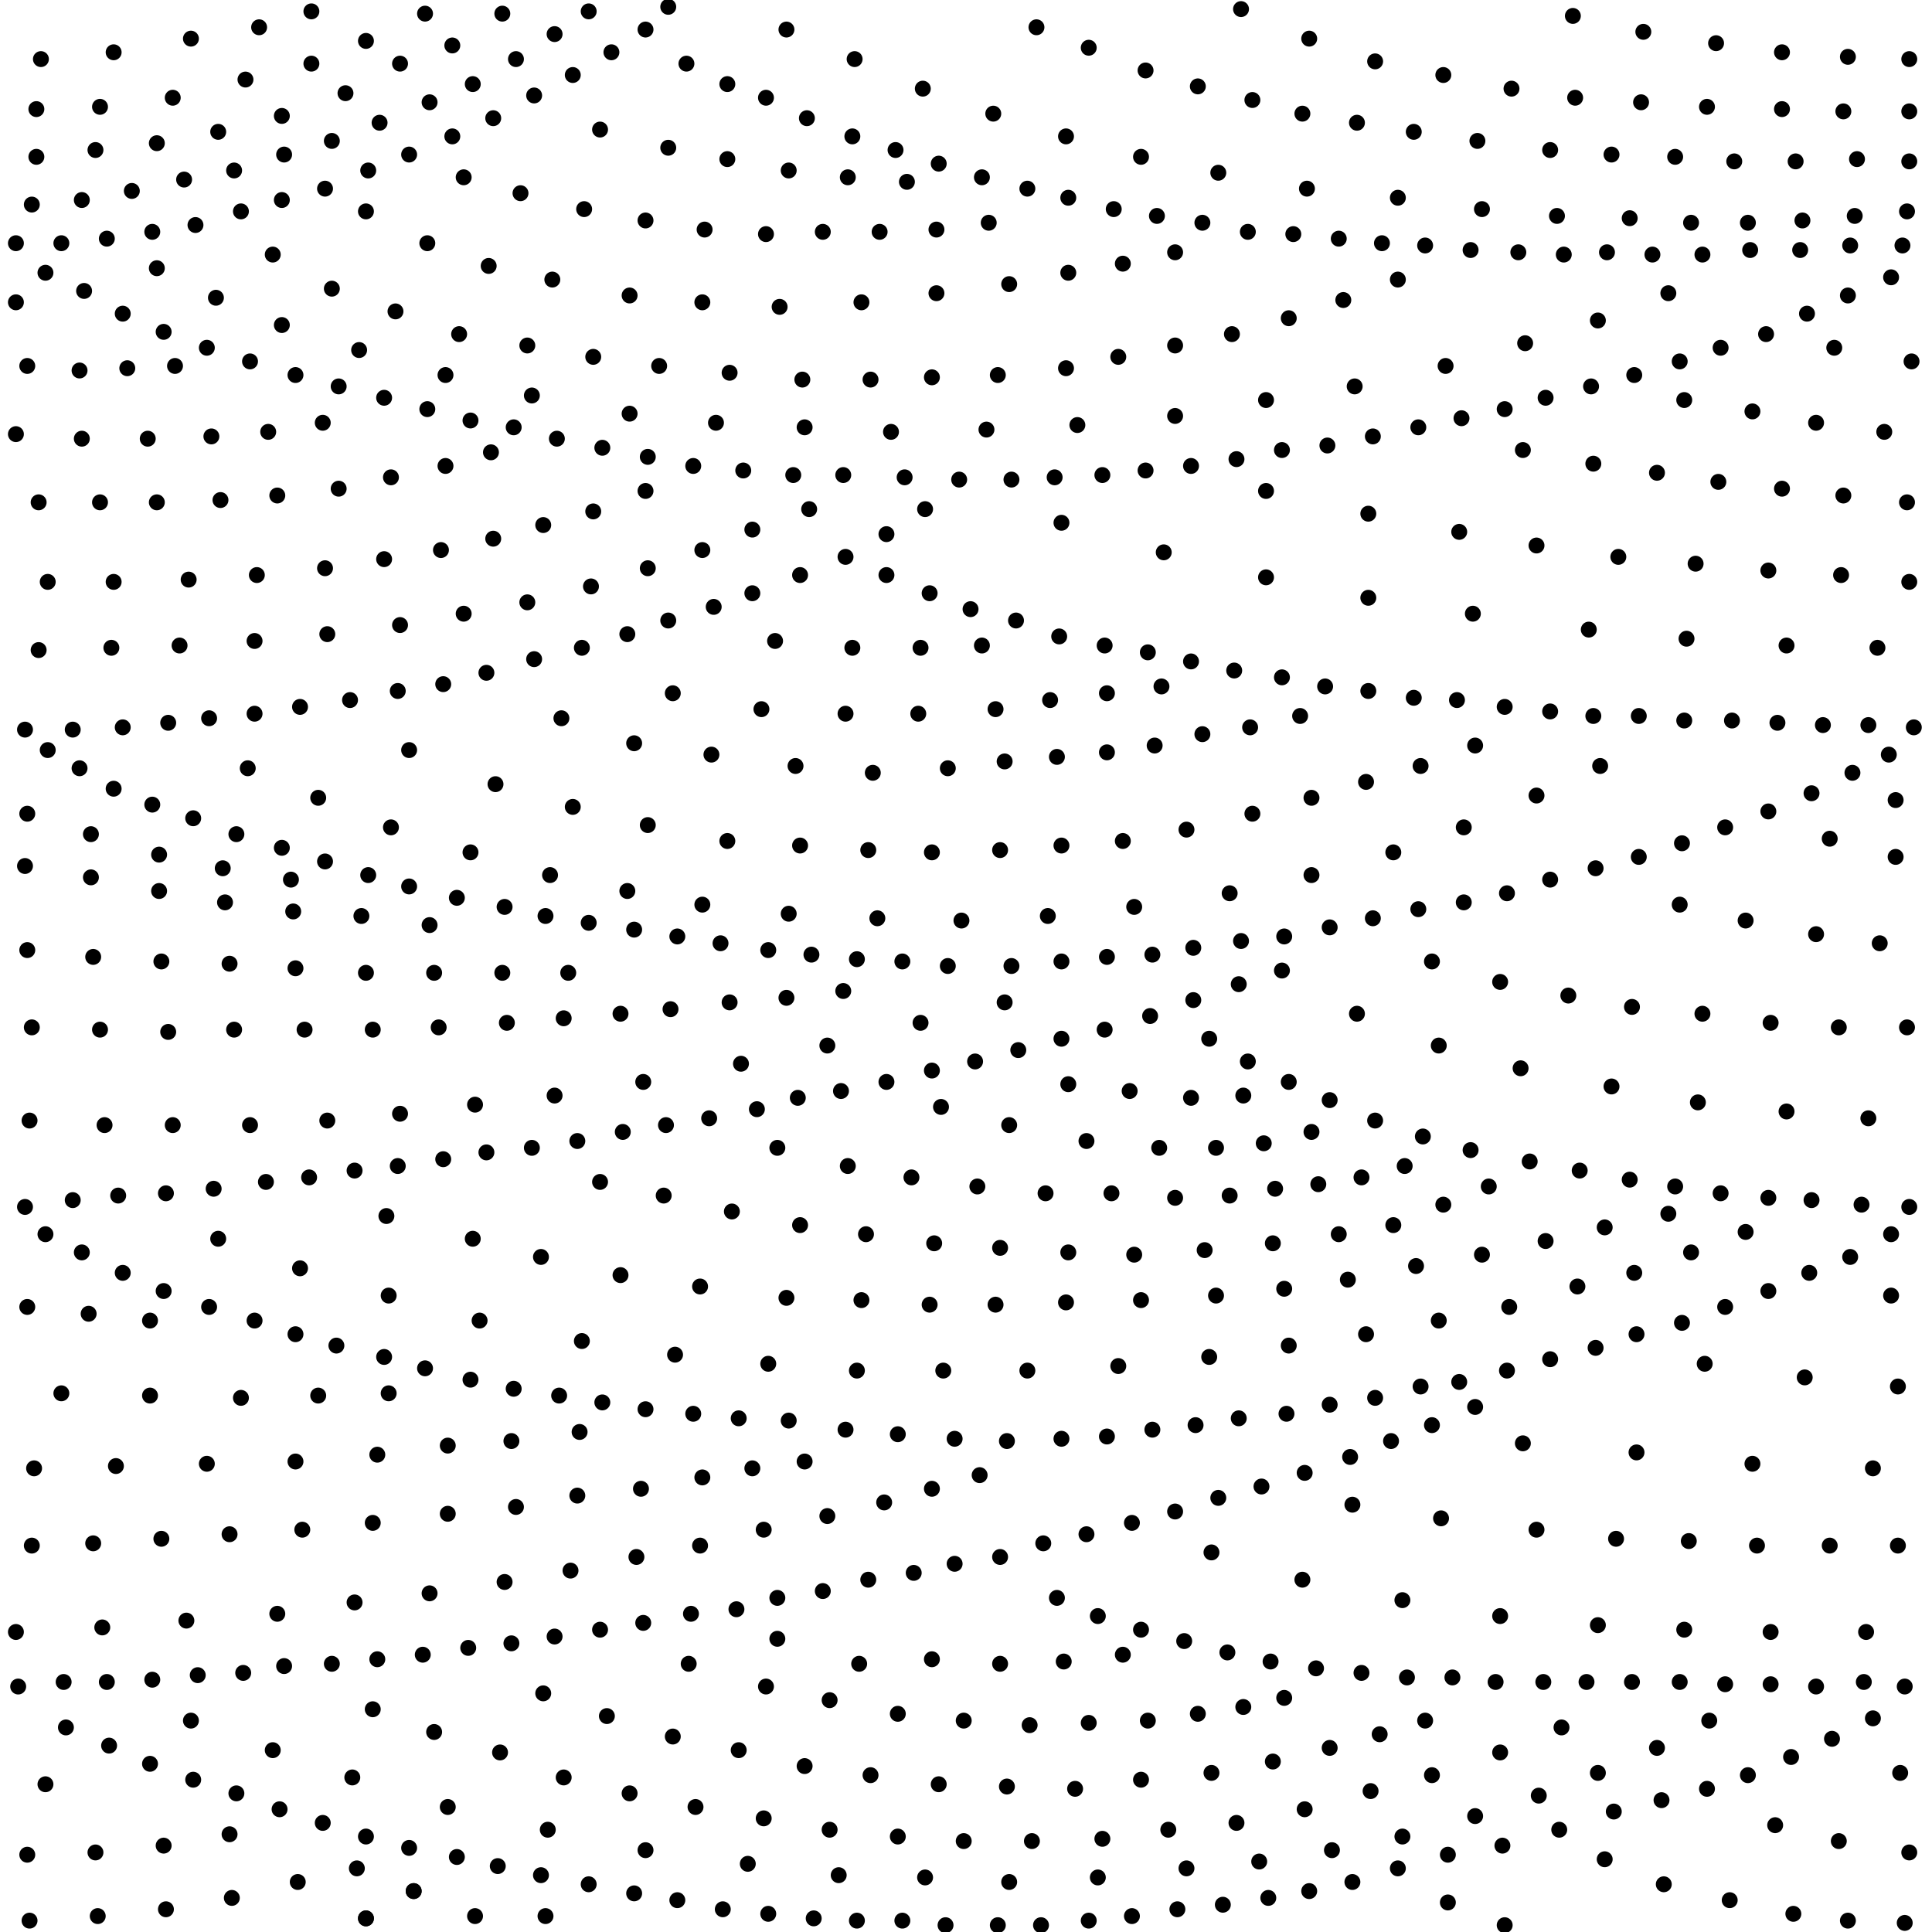 <?xml version="1.0" encoding="utf-8"?>
<!-- Generator: Adobe Illustrator 23.0.1, SVG Export Plug-In . SVG Version: 6.00 Build 0)  -->
<svg version="1.1" id="Layer_1" xmlns="http://www.w3.org/2000/svg" xmlns:xlink="http://www.w3.org/1999/xlink" x="0px" y="0px"
	 viewBox="0 0 85 85" style="enable-background:new 0 0 85 85;" xml:space="preserve">
<style type="text/css">
	.st0{clip-path:url(#SVGID_2_);fill:none;stroke:#000000;stroke-width:0.7;stroke-linecap:round;}
</style>
<g>
	<defs>
		<rect id="SVGID_1_" x="0" y="0" width="85" height="85"/>
	</defs>
	<clipPath id="SVGID_2_">
		<use xlink:href="#SVGID_1_"  style="overflow:visible;"/>
	</clipPath>
	<line class="st0" x1="1.8" y1="2.6" x2="1.8" y2="2.6"/>
	<line class="st0" x1="5" y1="2.3" x2="5" y2="2.3"/>
	<line class="st0" x1="8.4" y1="1.7" x2="8.4" y2="1.7"/>
	<line class="st0" x1="11.4" y1="1.2" x2="11.4" y2="1.2"/>
	<line class="st0" x1="1.6" y1="4.8" x2="1.6" y2="4.8"/>
	<line class="st0" x1="4.4" y1="4.7" x2="4.4" y2="4.7"/>
	<line class="st0" x1="7.6" y1="4.3" x2="7.6" y2="4.3"/>
	<line class="st0" x1="10.8" y1="3.5" x2="10.8" y2="3.5"/>
	<line class="st0" x1="1.6" y1="6.9" x2="1.6" y2="6.9"/>
	<line class="st0" x1="4.2" y1="6.6" x2="4.2" y2="6.6"/>
	<line class="st0" x1="6.9" y1="6.3" x2="6.9" y2="6.3"/>
	<line class="st0" x1="9.6" y1="5.8" x2="9.6" y2="5.8"/>
	<line class="st0" x1="12.4" y1="5.1" x2="12.4" y2="5.1"/>
	<line class="st0" x1="15.2" y1="4.1" x2="15.2" y2="4.1"/>
	<line class="st0" x1="17.6" y1="2.8" x2="17.6" y2="2.8"/>
	<line class="st0" x1="1.4" y1="9" x2="1.4" y2="9"/>
	<line class="st0" x1="3.6" y1="8.8" x2="3.6" y2="8.8"/>
	<line class="st0" x1="5.8" y1="8.4" x2="5.8" y2="8.4"/>
	<line class="st0" x1="8.1" y1="7.9" x2="8.1" y2="7.9"/>
	<line class="st0" x1="10.3" y1="7.5" x2="10.3" y2="7.5"/>
	<line class="st0" x1="12.5" y1="6.8" x2="12.5" y2="6.8"/>
	<line class="st0" x1="14.6" y1="6.2" x2="14.6" y2="6.2"/>
	<line class="st0" x1="16.7" y1="5.4" x2="16.7" y2="5.4"/>
	<line class="st0" x1="18.9" y1="4.5" x2="18.9" y2="4.5"/>
	<line class="st0" x1="20.8" y1="3.7" x2="20.8" y2="3.7"/>
	<line class="st0" x1="22.7" y1="2.6" x2="22.7" y2="2.6"/>
	<line class="st0" x1="26.9" y1="2.3" x2="26.9" y2="2.3"/>
	<line class="st0" x1="25.2" y1="3.3" x2="25.2" y2="3.3"/>
	<line class="st0" x1="23.5" y1="4.2" x2="23.5" y2="4.2"/>
	<line class="st0" x1="21.7" y1="5.2" x2="21.7" y2="5.2"/>
	<line class="st0" x1="19.9" y1="6" x2="19.9" y2="6"/>
	<line class="st0" x1="18" y1="6.8" x2="18" y2="6.8"/>
	<line class="st0" x1="16.2" y1="7.5" x2="16.2" y2="7.5"/>
	<line class="st0" x1="14.3" y1="8.3" x2="14.3" y2="8.3"/>
	<line class="st0" x1="12.4" y1="8.8" x2="12.4" y2="8.8"/>
	<line class="st0" x1="10.6" y1="9.3" x2="10.6" y2="9.3"/>
	<line class="st0" x1="8.6" y1="9.9" x2="8.6" y2="9.9"/>
	<line class="st0" x1="6.7" y1="10.2" x2="6.7" y2="10.2"/>
	<line class="st0" x1="4.7" y1="10.5" x2="4.7" y2="10.5"/>
	<line class="st0" x1="2.7" y1="10.7" x2="2.7" y2="10.7"/>
	<line class="st0" x1="0.7" y1="10.7" x2="0.7" y2="10.7"/>
	<line class="st0" x1="2" y1="12" x2="2" y2="12"/>
	<line class="st0" x1="0.7" y1="13.3" x2="0.7" y2="13.3"/>
	<line class="st0" x1="7.7" y1="16.1" x2="7.7" y2="16.1"/>
	<line class="st0" x1="5.6" y1="16.2" x2="5.6" y2="16.2"/>
	<line class="st0" x1="3.5" y1="16.3" x2="3.5" y2="16.3"/>
	<line class="st0" x1="1.2" y1="16.1" x2="1.2" y2="16.1"/>
	<line class="st0" x1="3.6" y1="19.3" x2="3.6" y2="19.3"/>
	<line class="st0" x1="0.7" y1="19.1" x2="0.7" y2="19.1"/>
	<line class="st0" x1="6.5" y1="19.3" x2="6.5" y2="19.3"/>
	<line class="st0" x1="9.3" y1="19.2" x2="9.3" y2="19.2"/>
	<line class="st0" x1="11.8" y1="19" x2="11.8" y2="19"/>
	<line class="st0" x1="14.2" y1="18.6" x2="14.2" y2="18.6"/>
	<line class="st0" x1="19.6" y1="20.5" x2="19.6" y2="20.5"/>
	<line class="st0" x1="21.6" y1="19.9" x2="21.6" y2="19.9"/>
	<line class="st0" x1="17.2" y1="21" x2="17.2" y2="21"/>
	<line class="st0" x1="14.9" y1="21.5" x2="14.9" y2="21.5"/>
	<line class="st0" x1="12.2" y1="21.8" x2="12.2" y2="21.8"/>
	<line class="st0" x1="9.7" y1="22" x2="9.7" y2="22"/>
	<line class="st0" x1="4.4" y1="22.1" x2="4.4" y2="22.1"/>
	<line class="st0" x1="6.9" y1="22.1" x2="6.9" y2="22.1"/>
	<line class="st0" x1="1.7" y1="22.1" x2="1.7" y2="22.1"/>
	<line class="st0" x1="2.1" y1="25.6" x2="2.1" y2="25.6"/>
	<line class="st0" x1="7.9" y1="28.4" x2="7.9" y2="28.4"/>
	<line class="st0" x1="1.7" y1="28.6" x2="1.7" y2="28.6"/>
	<line class="st0" x1="4.9" y1="28.5" x2="4.9" y2="28.5"/>
	<line class="st0" x1="17.6" y1="27.5" x2="17.6" y2="27.5"/>
	<line class="st0" x1="14.4" y1="27.9" x2="14.4" y2="27.9"/>
	<line class="st0" x1="11.2" y1="28.2" x2="11.2" y2="28.2"/>
	<line class="st0" x1="20.4" y1="27" x2="20.4" y2="27"/>
	<line class="st0" x1="3.2" y1="32.1" x2="3.2" y2="32.1"/>
	<line class="st0" x1="5.4" y1="32" x2="5.4" y2="32"/>
	<line class="st0" x1="7.4" y1="31.8" x2="7.4" y2="31.8"/>
	<line class="st0" x1="1.1" y1="32.1" x2="1.1" y2="32.1"/>
	<line class="st0" x1="9.2" y1="31.6" x2="9.2" y2="31.6"/>
	<line class="st0" x1="11.2" y1="31.4" x2="11.2" y2="31.4"/>
	<line class="st0" x1="13.2" y1="31.1" x2="13.2" y2="31.1"/>
	<line class="st0" x1="15.4" y1="30.8" x2="15.4" y2="30.8"/>
	<line class="st0" x1="17.5" y1="30.4" x2="17.5" y2="30.4"/>
	<line class="st0" x1="19.5" y1="30.1" x2="19.5" y2="30.1"/>
	<line class="st0" x1="21.4" y1="29.6" x2="21.4" y2="29.6"/>
	<line class="st0" x1="23.5" y1="29" x2="23.5" y2="29"/>
	<line class="st0" x1="25.6" y1="28.5" x2="25.6" y2="28.5"/>
	<line class="st0" x1="27.6" y1="27.9" x2="27.6" y2="27.9"/>
	<line class="st0" x1="29.4" y1="27.3" x2="29.4" y2="27.3"/>
	<line class="st0" x1="34.1" y1="28.2" x2="34.1" y2="28.2"/>
	<line class="st0" x1="37.5" y1="28.5" x2="37.5" y2="28.5"/>
	<line class="st0" x1="40.5" y1="28.5" x2="40.5" y2="28.5"/>
	<line class="st0" x1="43.2" y1="28.4" x2="43.2" y2="28.4"/>
	<line class="st0" x1="37.2" y1="31.4" x2="37.2" y2="31.4"/>
	<line class="st0" x1="33.5" y1="31.2" x2="33.5" y2="31.2"/>
	<line class="st0" x1="29.6" y1="30.5" x2="29.6" y2="30.5"/>
	<line class="st0" x1="40.4" y1="31.4" x2="40.4" y2="31.4"/>
	<line class="st0" x1="43.8" y1="31.2" x2="43.8" y2="31.2"/>
	<line class="st0" x1="46.2" y1="30.8" x2="46.2" y2="30.8"/>
	<line class="st0" x1="48.7" y1="30.5" x2="48.7" y2="30.5"/>
	<line class="st0" x1="51.1" y1="30.2" x2="51.1" y2="30.2"/>
	<line class="st0" x1="23.2" y1="26.5" x2="23.2" y2="26.5"/>
	<line class="st0" x1="26" y1="25.8" x2="26" y2="25.8"/>
	<line class="st0" x1="28.5" y1="25" x2="28.5" y2="25"/>
	<line class="st0" x1="30.9" y1="24.2" x2="30.9" y2="24.2"/>
	<line class="st0" x1="5" y1="25.6" x2="5" y2="25.6"/>
	<line class="st0" x1="8.3" y1="25.5" x2="8.3" y2="25.5"/>
	<line class="st0" x1="11.3" y1="25.3" x2="11.3" y2="25.3"/>
	<line class="st0" x1="14.3" y1="25" x2="14.3" y2="25"/>
	<line class="st0" x1="16.9" y1="24.6" x2="16.9" y2="24.6"/>
	<line class="st0" x1="19.4" y1="24.2" x2="19.4" y2="24.2"/>
	<line class="st0" x1="21.7" y1="23.7" x2="21.7" y2="23.7"/>
	<line class="st0" x1="23.9" y1="23.1" x2="23.9" y2="23.1"/>
	<line class="st0" x1="26.1" y1="22.5" x2="26.1" y2="22.5"/>
	<line class="st0" x1="28.4" y1="21.6" x2="28.4" y2="21.6"/>
	<line class="st0" x1="31.4" y1="26.7" x2="31.4" y2="26.7"/>
	<line class="st0" x1="33.1" y1="26.1" x2="33.1" y2="26.1"/>
	<line class="st0" x1="35.2" y1="25.3" x2="35.2" y2="25.3"/>
	<line class="st0" x1="33.1" y1="23.3" x2="33.1" y2="23.3"/>
	<line class="st0" x1="37.2" y1="24.5" x2="37.2" y2="24.5"/>
	<line class="st0" x1="39" y1="23.5" x2="39" y2="23.5"/>
	<line class="st0" x1="40.7" y1="22.4" x2="40.7" y2="22.4"/>
	<line class="st0" x1="39" y1="25.3" x2="39" y2="25.3"/>
	<line class="st0" x1="40.9" y1="26.1" x2="40.9" y2="26.1"/>
	<line class="st0" x1="42.7" y1="26.8" x2="42.7" y2="26.8"/>
	<line class="st0" x1="44.7" y1="27.3" x2="44.7" y2="27.3"/>
	<line class="st0" x1="46.6" y1="28" x2="46.6" y2="28"/>
	<line class="st0" x1="48.6" y1="28.4" x2="48.6" y2="28.4"/>
	<line class="st0" x1="35.6" y1="22.4" x2="35.6" y2="22.4"/>
	<line class="st0" x1="3.7" y1="12.8" x2="3.7" y2="12.8"/>
	<line class="st0" x1="5.4" y1="13.8" x2="5.4" y2="13.8"/>
	<line class="st0" x1="7.2" y1="14.6" x2="7.2" y2="14.6"/>
	<line class="st0" x1="9.1" y1="15.3" x2="9.1" y2="15.3"/>
	<line class="st0" x1="11" y1="15.9" x2="11" y2="15.9"/>
	<line class="st0" x1="13" y1="16.5" x2="13" y2="16.5"/>
	<line class="st0" x1="14.9" y1="17" x2="14.9" y2="17"/>
	<line class="st0" x1="16.9" y1="17.5" x2="16.9" y2="17.5"/>
	<line class="st0" x1="18.8" y1="18" x2="18.8" y2="18"/>
	<line class="st0" x1="20.7" y1="18.5" x2="20.7" y2="18.5"/>
	<line class="st0" x1="22.6" y1="18.8" x2="22.6" y2="18.8"/>
	<line class="st0" x1="24.5" y1="19.3" x2="24.5" y2="19.3"/>
	<line class="st0" x1="26.5" y1="19.7" x2="26.5" y2="19.7"/>
	<line class="st0" x1="30.5" y1="20.5" x2="30.5" y2="20.5"/>
	<line class="st0" x1="32.7" y1="20.7" x2="32.7" y2="20.7"/>
	<line class="st0" x1="34.9" y1="20.9" x2="34.9" y2="20.9"/>
	<line class="st0" x1="37.1" y1="20.9" x2="37.1" y2="20.9"/>
	<line class="st0" x1="39.8" y1="21" x2="39.8" y2="21"/>
	<line class="st0" x1="28.5" y1="20.1" x2="28.5" y2="20.1"/>
	<line class="st0" x1="23.4" y1="17.4" x2="23.4" y2="17.4"/>
	<line class="st0" x1="27.7" y1="18.2" x2="27.7" y2="18.2"/>
	<line class="st0" x1="31.5" y1="18.6" x2="31.5" y2="18.6"/>
	<line class="st0" x1="35.4" y1="18.8" x2="35.4" y2="18.8"/>
	<line class="st0" x1="39.2" y1="19" x2="39.2" y2="19"/>
	<line class="st0" x1="42.2" y1="21.1" x2="42.2" y2="21.1"/>
	<line class="st0" x1="44.5" y1="21.1" x2="44.5" y2="21.1"/>
	<line class="st0" x1="46.4" y1="21" x2="46.4" y2="21"/>
	<line class="st0" x1="84.2" y1="32" x2="84.2" y2="32"/>
	<line class="st0" x1="83.1" y1="33.2" x2="83.1" y2="33.2"/>
	<line class="st0" x1="83.4" y1="35.2" x2="83.4" y2="35.2"/>
	<line class="st0" x1="83.4" y1="37.7" x2="83.4" y2="37.7"/>
	<line class="st0" x1="82.7" y1="41.5" x2="82.7" y2="41.5"/>
	<line class="st0" x1="83.9" y1="45.2" x2="83.9" y2="45.2"/>
	<line class="st0" x1="80.9" y1="45.2" x2="80.9" y2="45.2"/>
	<line class="st0" x1="77.9" y1="45" x2="77.9" y2="45"/>
	<line class="st0" x1="74.9" y1="44.6" x2="74.9" y2="44.6"/>
	<line class="st0" x1="71.8" y1="44.3" x2="71.8" y2="44.3"/>
	<line class="st0" x1="69" y1="43.8" x2="69" y2="43.8"/>
	<line class="st0" x1="66" y1="43.2" x2="66" y2="43.2"/>
	<line class="st0" x1="63" y1="42.3" x2="63" y2="42.3"/>
	<line class="st0" x1="82.2" y1="49.2" x2="82.2" y2="49.2"/>
	<line class="st0" x1="84" y1="53.1" x2="84" y2="53.1"/>
	<line class="st0" x1="81.9" y1="53" x2="81.9" y2="53"/>
	<line class="st0" x1="79.7" y1="52.8" x2="79.7" y2="52.8"/>
	<line class="st0" x1="77.8" y1="52.7" x2="77.8" y2="52.7"/>
	<line class="st0" x1="75.7" y1="52.5" x2="75.7" y2="52.5"/>
	<line class="st0" x1="73.7" y1="52.2" x2="73.7" y2="52.2"/>
	<line class="st0" x1="71.7" y1="51.9" x2="71.7" y2="51.9"/>
	<line class="st0" x1="69.5" y1="51.5" x2="69.5" y2="51.5"/>
	<line class="st0" x1="60.5" y1="49.3" x2="60.5" y2="49.3"/>
	<line class="st0" x1="62.6" y1="50" x2="62.6" y2="50"/>
	<line class="st0" x1="64.7" y1="50.6" x2="64.7" y2="50.6"/>
	<line class="st0" x1="67.3" y1="51.1" x2="67.3" y2="51.1"/>
	<line class="st0" x1="58.5" y1="48.4" x2="58.5" y2="48.4"/>
	<line class="st0" x1="56.7" y1="47.6" x2="56.7" y2="47.6"/>
	<line class="st0" x1="54.9" y1="46.7" x2="54.9" y2="46.7"/>
	<line class="st0" x1="53.2" y1="45.7" x2="53.2" y2="45.7"/>
	<line class="st0" x1="56.4" y1="42.7" x2="56.4" y2="42.7"/>
	<line class="st0" x1="54.5" y1="43.3" x2="54.5" y2="43.3"/>
	<line class="st0" x1="52.5" y1="44" x2="52.5" y2="44"/>
	<line class="st0" x1="50.6" y1="44.7" x2="50.6" y2="44.7"/>
	<line class="st0" x1="48.6" y1="45.3" x2="48.6" y2="45.3"/>
	<line class="st0" x1="46.7" y1="45.7" x2="46.7" y2="45.7"/>
	<line class="st0" x1="44.8" y1="46.2" x2="44.8" y2="46.2"/>
	<line class="st0" x1="42.9" y1="46.7" x2="42.9" y2="46.7"/>
	<line class="st0" x1="41" y1="47.1" x2="41" y2="47.1"/>
	<line class="st0" x1="39" y1="47.6" x2="39" y2="47.6"/>
	<line class="st0" x1="37" y1="48" x2="37" y2="48"/>
	<line class="st0" x1="35.1" y1="48.3" x2="35.1" y2="48.3"/>
	<line class="st0" x1="33.3" y1="48.8" x2="33.3" y2="48.8"/>
	<line class="st0" x1="31.2" y1="49.2" x2="31.2" y2="49.2"/>
	<line class="st0" x1="29.3" y1="49.5" x2="29.3" y2="49.5"/>
	<line class="st0" x1="27.4" y1="49.8" x2="27.4" y2="49.8"/>
	<line class="st0" x1="25.4" y1="50.2" x2="25.4" y2="50.2"/>
	<line class="st0" x1="23.4" y1="50.5" x2="23.4" y2="50.5"/>
	<line class="st0" x1="21.4" y1="50.7" x2="21.4" y2="50.7"/>
	<line class="st0" x1="19.5" y1="51" x2="19.5" y2="51"/>
	<line class="st0" x1="17.5" y1="51.3" x2="17.5" y2="51.3"/>
	<line class="st0" x1="15.6" y1="51.5" x2="15.6" y2="51.5"/>
	<line class="st0" x1="13.6" y1="51.8" x2="13.6" y2="51.8"/>
	<line class="st0" x1="11.7" y1="52" x2="11.7" y2="52"/>
	<line class="st0" x1="9.4" y1="52.3" x2="9.4" y2="52.3"/>
	<line class="st0" x1="7.3" y1="52.5" x2="7.3" y2="52.5"/>
	<line class="st0" x1="5.2" y1="52.6" x2="5.2" y2="52.6"/>
	<line class="st0" x1="3.2" y1="52.8" x2="3.2" y2="52.8"/>
	<line class="st0" x1="1.1" y1="53.1" x2="1.1" y2="53.1"/>
	<line class="st0" x1="3.6" y1="55.1" x2="3.6" y2="55.1"/>
	<line class="st0" x1="2" y1="54.3" x2="2" y2="54.3"/>
	<line class="st0" x1="6.7" y1="73.9" x2="6.7" y2="73.9"/>
	<line class="st0" x1="4.7" y1="74" x2="4.7" y2="74"/>
	<line class="st0" x1="2.8" y1="74" x2="2.8" y2="74"/>
	<line class="st0" x1="0.8" y1="74.2" x2="0.8" y2="74.2"/>
	<line class="st0" x1="2.9" y1="76" x2="2.9" y2="76"/>
	<line class="st0" x1="2" y1="78.5" x2="2" y2="78.5"/>
	<line class="st0" x1="1.2" y1="81.6" x2="1.2" y2="81.6"/>
	<line class="st0" x1="1.3" y1="84.5" x2="1.3" y2="84.5"/>
	<line class="st0" x1="4.3" y1="84.3" x2="4.3" y2="84.3"/>
	<line class="st0" x1="7.3" y1="84" x2="7.3" y2="84"/>
	<line class="st0" x1="10.2" y1="83.5" x2="10.2" y2="83.5"/>
	<line class="st0" x1="13.1" y1="82.8" x2="13.1" y2="82.8"/>
	<line class="st0" x1="15.7" y1="82.2" x2="15.7" y2="82.2"/>
	<line class="st0" x1="4.2" y1="81.5" x2="4.2" y2="81.5"/>
	<line class="st0" x1="7.2" y1="81.2" x2="7.2" y2="81.2"/>
	<line class="st0" x1="10.1" y1="80.7" x2="10.1" y2="80.7"/>
	<line class="st0" x1="4.8" y1="76.8" x2="4.8" y2="76.8"/>
	<line class="st0" x1="6.6" y1="77.6" x2="6.6" y2="77.6"/>
	<line class="st0" x1="8.5" y1="78.3" x2="8.5" y2="78.3"/>
	<line class="st0" x1="10.4" y1="78.9" x2="10.4" y2="78.9"/>
	<line class="st0" x1="12.3" y1="79.6" x2="12.3" y2="79.6"/>
	<line class="st0" x1="14.2" y1="80.2" x2="14.2" y2="80.2"/>
	<line class="st0" x1="16.1" y1="80.8" x2="16.1" y2="80.8"/>
	<line class="st0" x1="18" y1="81.3" x2="18" y2="81.3"/>
	<line class="st0" x1="20.1" y1="81.7" x2="20.1" y2="81.7"/>
	<line class="st0" x1="21.9" y1="82.1" x2="21.9" y2="82.1"/>
	<line class="st0" x1="23.8" y1="82.5" x2="23.8" y2="82.5"/>
	<line class="st0" x1="25.9" y1="82.9" x2="25.9" y2="82.9"/>
	<line class="st0" x1="27.9" y1="83.3" x2="27.9" y2="83.3"/>
	<line class="st0" x1="29.8" y1="83.6" x2="29.8" y2="83.6"/>
	<line class="st0" x1="31.8" y1="84" x2="31.8" y2="84"/>
	<line class="st0" x1="33.8" y1="84.2" x2="33.8" y2="84.2"/>
	<line class="st0" x1="35.8" y1="84.4" x2="35.8" y2="84.4"/>
	<line class="st0" x1="37.7" y1="84.5" x2="37.7" y2="84.5"/>
	<line class="st0" x1="39.7" y1="84.5" x2="39.7" y2="84.5"/>
	<line class="st0" x1="41.6" y1="84.7" x2="41.6" y2="84.7"/>
	<line class="st0" x1="43.9" y1="84.7" x2="43.9" y2="84.7"/>
	<line class="st0" x1="45.8" y1="84.7" x2="45.8" y2="84.7"/>
	<line class="st0" x1="47.9" y1="84.5" x2="47.9" y2="84.5"/>
	<line class="st0" x1="49.8" y1="84.3" x2="49.8" y2="84.3"/>
	<line class="st0" x1="51.8" y1="84" x2="51.8" y2="84"/>
	<line class="st0" x1="53.8" y1="83.8" x2="53.8" y2="83.8"/>
	<line class="st0" x1="55.8" y1="83.5" x2="55.8" y2="83.5"/>
	<line class="st0" x1="57.6" y1="83.2" x2="57.6" y2="83.2"/>
	<line class="st0" x1="59.5" y1="82.8" x2="59.5" y2="82.8"/>
	<line class="st0" x1="61.5" y1="82.2" x2="61.5" y2="82.2"/>
	<line class="st0" x1="63.7" y1="81.6" x2="63.7" y2="81.6"/>
	<line class="st0" x1="66.1" y1="81.2" x2="66.1" y2="81.2"/>
	<line class="st0" x1="68.6" y1="80.5" x2="68.6" y2="80.5"/>
	<line class="st0" x1="71" y1="79.7" x2="71" y2="79.7"/>
	<line class="st0" x1="73.1" y1="79.2" x2="73.1" y2="79.2"/>
	<line class="st0" x1="66.2" y1="84.7" x2="66.2" y2="84.7"/>
	<line class="st0" x1="63.7" y1="83.7" x2="63.7" y2="83.7"/>
	<line class="st0" x1="44.4" y1="82.8" x2="44.4" y2="82.8"/>
	<line class="st0" x1="52.2" y1="82.2" x2="52.2" y2="82.2"/>
	<line class="st0" x1="48.3" y1="82.6" x2="48.3" y2="82.6"/>
	<line class="st0" x1="58.6" y1="81.4" x2="58.6" y2="81.4"/>
	<line class="st0" x1="55.4" y1="81.9" x2="55.4" y2="81.9"/>
	<line class="st0" x1="64.9" y1="79.9" x2="64.9" y2="79.9"/>
	<line class="st0" x1="61.7" y1="80.8" x2="61.7" y2="80.8"/>
	<line class="st0" x1="40.7" y1="82.6" x2="40.7" y2="82.6"/>
	<line class="st0" x1="39.5" y1="80.8" x2="39.5" y2="80.8"/>
	<line class="st0" x1="42.4" y1="81" x2="42.4" y2="81"/>
	<line class="st0" x1="45.4" y1="81" x2="45.4" y2="81"/>
	<line class="st0" x1="48.5" y1="80.9" x2="48.5" y2="80.9"/>
	<line class="st0" x1="51.4" y1="80.5" x2="51.4" y2="80.5"/>
	<line class="st0" x1="54.4" y1="80.2" x2="54.4" y2="80.2"/>
	<line class="st0" x1="57.4" y1="79.6" x2="57.4" y2="79.6"/>
	<line class="st0" x1="60.3" y1="78.8" x2="60.3" y2="78.8"/>
	<line class="st0" x1="63" y1="78.1" x2="63" y2="78.1"/>
	<line class="st0" x1="66" y1="77.1" x2="66" y2="77.1"/>
	<line class="st0" x1="67.7" y1="79" x2="67.7" y2="79"/>
	<line class="st0" x1="75.2" y1="75.7" x2="75.2" y2="75.7"/>
	<line class="st0" x1="72.9" y1="76.9" x2="72.9" y2="76.9"/>
	<line class="st0" x1="70.3" y1="78" x2="70.3" y2="78"/>
	<line class="st0" x1="75.1" y1="78.7" x2="75.1" y2="78.7"/>
	<line class="st0" x1="76.9" y1="78.1" x2="76.9" y2="78.1"/>
	<line class="st0" x1="78.8" y1="77.3" x2="78.8" y2="77.3"/>
	<line class="st0" x1="80.6" y1="76.5" x2="80.6" y2="76.5"/>
	<line class="st0" x1="82.4" y1="75.6" x2="82.4" y2="75.6"/>
	<line class="st0" x1="83.6" y1="78" x2="83.6" y2="78"/>
	<line class="st0" x1="78.1" y1="80.3" x2="78.1" y2="80.3"/>
	<line class="st0" x1="80.9" y1="81" x2="80.9" y2="81"/>
	<line class="st0" x1="84" y1="81.5" x2="84" y2="81.5"/>
	<line class="st0" x1="83.8" y1="84.6" x2="83.8" y2="84.6"/>
	<line class="st0" x1="81.3" y1="84.5" x2="81.3" y2="84.5"/>
	<line class="st0" x1="78.9" y1="84.2" x2="78.9" y2="84.2"/>
	<line class="st0" x1="76.1" y1="83.6" x2="76.1" y2="83.6"/>
	<line class="st0" x1="73.2" y1="82.9" x2="73.2" y2="82.9"/>
	<line class="st0" x1="70.6" y1="81.8" x2="70.6" y2="81.8"/>
	<line class="st0" x1="68.7" y1="76" x2="68.7" y2="76"/>
	<line class="st0" x1="41.3" y1="78.5" x2="41.3" y2="78.5"/>
	<line class="st0" x1="44.3" y1="78.6" x2="44.3" y2="78.6"/>
	<line class="st0" x1="47.3" y1="78.7" x2="47.3" y2="78.7"/>
	<line class="st0" x1="50.2" y1="78.3" x2="50.2" y2="78.3"/>
	<line class="st0" x1="53.3" y1="78" x2="53.3" y2="78"/>
	<line class="st0" x1="56" y1="77.5" x2="56" y2="77.5"/>
	<line class="st0" x1="58.5" y1="76.9" x2="58.5" y2="76.9"/>
	<line class="st0" x1="60.7" y1="76.3" x2="60.7" y2="76.3"/>
	<line class="st0" x1="62.7" y1="75.7" x2="62.7" y2="75.7"/>
	<line class="st0" x1="38.3" y1="78.1" x2="38.3" y2="78.1"/>
	<line class="st0" x1="39.5" y1="75.4" x2="39.5" y2="75.4"/>
	<line class="st0" x1="47.9" y1="75.8" x2="47.9" y2="75.8"/>
	<line class="st0" x1="42.4" y1="75.7" x2="42.4" y2="75.7"/>
	<line class="st0" x1="45.3" y1="75.9" x2="45.3" y2="75.9"/>
	<line class="st0" x1="50.5" y1="75.7" x2="50.5" y2="75.7"/>
	<line class="st0" x1="52.7" y1="75.4" x2="52.7" y2="75.4"/>
	<line class="st0" x1="54.7" y1="75.1" x2="54.7" y2="75.1"/>
	<line class="st0" x1="56.5" y1="74.7" x2="56.5" y2="74.7"/>
	<line class="st0" x1="49.4" y1="72.8" x2="49.4" y2="72.8"/>
	<line class="st0" x1="46.8" y1="73.1" x2="46.8" y2="73.1"/>
	<line class="st0" x1="44" y1="73.2" x2="44" y2="73.2"/>
	<line class="st0" x1="41" y1="73" x2="41" y2="73"/>
	<line class="st0" x1="37.8" y1="73.2" x2="37.8" y2="73.2"/>
	<line class="st0" x1="46.5" y1="70.3" x2="46.5" y2="70.3"/>
	<line class="st0" x1="48.3" y1="71.1" x2="48.3" y2="71.1"/>
	<line class="st0" x1="50.2" y1="71.7" x2="50.2" y2="71.7"/>
	<line class="st0" x1="52.1" y1="72.2" x2="52.1" y2="72.2"/>
	<line class="st0" x1="54" y1="72.7" x2="54" y2="72.7"/>
	<line class="st0" x1="55.9" y1="73.1" x2="55.9" y2="73.1"/>
	<line class="st0" x1="57.9" y1="73.4" x2="57.9" y2="73.4"/>
	<line class="st0" x1="59.9" y1="73.6" x2="59.9" y2="73.6"/>
	<line class="st0" x1="61.9" y1="73.8" x2="61.9" y2="73.8"/>
	<line class="st0" x1="63.9" y1="73.8" x2="63.9" y2="73.8"/>
	<line class="st0" x1="65.8" y1="74" x2="65.8" y2="74"/>
	<line class="st0" x1="67.9" y1="74" x2="67.9" y2="74"/>
	<line class="st0" x1="69.8" y1="74" x2="69.8" y2="74"/>
	<line class="st0" x1="71.8" y1="74" x2="71.8" y2="74"/>
	<line class="st0" x1="73.9" y1="74" x2="73.9" y2="74"/>
	<line class="st0" x1="75.9" y1="74.1" x2="75.9" y2="74.1"/>
	<line class="st0" x1="77.9" y1="74.1" x2="77.9" y2="74.1"/>
	<line class="st0" x1="79.9" y1="74.2" x2="79.9" y2="74.2"/>
	<line class="st0" x1="82" y1="74" x2="82" y2="74"/>
	<line class="st0" x1="83.8" y1="74.2" x2="83.8" y2="74.2"/>
	<line class="st0" x1="34.2" y1="72.1" x2="34.2" y2="72.1"/>
	<line class="st0" x1="36.5" y1="74.8" x2="36.5" y2="74.8"/>
	<line class="st0" x1="33.7" y1="74.2" x2="33.7" y2="74.2"/>
	<line class="st0" x1="30.3" y1="73.2" x2="30.3" y2="73.2"/>
	<line class="st0" x1="35.4" y1="77.7" x2="35.4" y2="77.7"/>
	<line class="st0" x1="36.5" y1="80.5" x2="36.5" y2="80.5"/>
	<line class="st0" x1="33.6" y1="80" x2="33.6" y2="80"/>
	<line class="st0" x1="36.9" y1="82.5" x2="36.9" y2="82.5"/>
	<line class="st0" x1="32.5" y1="77" x2="32.5" y2="77"/>
	<line class="st0" x1="30.6" y1="79.5" x2="30.6" y2="79.5"/>
	<line class="st0" x1="32.9" y1="82" x2="32.9" y2="82"/>
	<line class="st0" x1="27.7" y1="78.9" x2="27.7" y2="78.9"/>
	<line class="st0" x1="29.6" y1="76.4" x2="29.6" y2="76.4"/>
	<line class="st0" x1="26.7" y1="75.5" x2="26.7" y2="75.5"/>
	<line class="st0" x1="23.9" y1="74.5" x2="23.9" y2="74.5"/>
	<line class="st0" x1="22" y1="77.1" x2="22" y2="77.1"/>
	<line class="st0" x1="24.8" y1="78.2" x2="24.8" y2="78.2"/>
	<line class="st0" x1="28.4" y1="81.4" x2="28.4" y2="81.4"/>
	<line class="st0" x1="19.1" y1="76.2" x2="19.1" y2="76.2"/>
	<line class="st0" x1="16.4" y1="75.2" x2="16.4" y2="75.2"/>
	<line class="st0" x1="24.1" y1="80.5" x2="24.1" y2="80.5"/>
	<line class="st0" x1="19.7" y1="79.5" x2="19.7" y2="79.5"/>
	<line class="st0" x1="15.5" y1="78.2" x2="15.5" y2="78.2"/>
	<line class="st0" x1="12" y1="77" x2="12" y2="77"/>
	<line class="st0" x1="8.4" y1="75.7" x2="8.4" y2="75.7"/>
	<line class="st0" x1="8.7" y1="73.7" x2="8.7" y2="73.7"/>
	<line class="st0" x1="10.7" y1="73.6" x2="10.7" y2="73.6"/>
	<line class="st0" x1="12.5" y1="73.3" x2="12.5" y2="73.3"/>
	<line class="st0" x1="14.6" y1="73.2" x2="14.6" y2="73.2"/>
	<line class="st0" x1="16.6" y1="73" x2="16.6" y2="73"/>
	<line class="st0" x1="18.6" y1="72.8" x2="18.6" y2="72.8"/>
	<line class="st0" x1="20.6" y1="72.5" x2="20.6" y2="72.5"/>
	<line class="st0" x1="22.5" y1="72.3" x2="22.5" y2="72.3"/>
	<line class="st0" x1="24.4" y1="72" x2="24.4" y2="72"/>
	<line class="st0" x1="26.4" y1="71.7" x2="26.4" y2="71.7"/>
	<line class="st0" x1="28.3" y1="71.4" x2="28.3" y2="71.4"/>
	<line class="st0" x1="30.4" y1="71" x2="30.4" y2="71"/>
	<line class="st0" x1="32.4" y1="70.8" x2="32.4" y2="70.8"/>
	<line class="st0" x1="34.2" y1="70.3" x2="34.2" y2="70.3"/>
	<line class="st0" x1="36.2" y1="70" x2="36.2" y2="70"/>
	<line class="st0" x1="38.2" y1="69.5" x2="38.2" y2="69.5"/>
	<line class="st0" x1="40.2" y1="69.2" x2="40.2" y2="69.2"/>
	<line class="st0" x1="42" y1="68.8" x2="42" y2="68.8"/>
	<line class="st0" x1="44" y1="68.5" x2="44" y2="68.5"/>
	<line class="st0" x1="45.9" y1="67.9" x2="45.9" y2="67.9"/>
	<line class="st0" x1="47.8" y1="67.5" x2="47.8" y2="67.5"/>
	<line class="st0" x1="49.8" y1="67" x2="49.8" y2="67"/>
	<line class="st0" x1="51.7" y1="66.5" x2="51.7" y2="66.5"/>
	<line class="st0" x1="53.6" y1="65.9" x2="53.6" y2="65.9"/>
	<line class="st0" x1="55.5" y1="65.4" x2="55.5" y2="65.4"/>
	<line class="st0" x1="57.4" y1="64.8" x2="57.4" y2="64.8"/>
	<line class="st0" x1="59.4" y1="64.1" x2="59.4" y2="64.1"/>
	<line class="st0" x1="61.2" y1="63.4" x2="61.2" y2="63.4"/>
	<line class="st0" x1="63" y1="62.7" x2="63" y2="62.7"/>
	<line class="st0" x1="64.9" y1="61.9" x2="64.9" y2="61.9"/>
	<line class="st0" x1="5.4" y1="56" x2="5.4" y2="56"/>
	<line class="st0" x1="7.2" y1="56.8" x2="7.2" y2="56.8"/>
	<line class="st0" x1="9.2" y1="57.5" x2="9.2" y2="57.5"/>
	<line class="st0" x1="11.2" y1="58.1" x2="11.2" y2="58.1"/>
	<line class="st0" x1="13" y1="58.7" x2="13" y2="58.7"/>
	<line class="st0" x1="14.8" y1="59.2" x2="14.8" y2="59.2"/>
	<line class="st0" x1="16.9" y1="59.7" x2="16.9" y2="59.7"/>
	<line class="st0" x1="18.7" y1="60.2" x2="18.7" y2="60.2"/>
	<line class="st0" x1="20.7" y1="60.7" x2="20.7" y2="60.7"/>
	<line class="st0" x1="22.6" y1="61.1" x2="22.6" y2="61.1"/>
	<line class="st0" x1="24.6" y1="61.4" x2="24.6" y2="61.4"/>
	<line class="st0" x1="26.5" y1="61.7" x2="26.5" y2="61.7"/>
	<line class="st0" x1="28.4" y1="62" x2="28.4" y2="62"/>
	<line class="st0" x1="30.5" y1="62.2" x2="30.5" y2="62.2"/>
	<line class="st0" x1="32.5" y1="62.4" x2="32.5" y2="62.4"/>
	<line class="st0" x1="34.7" y1="62.5" x2="34.7" y2="62.5"/>
	<line class="st0" x1="37.2" y1="62.9" x2="37.2" y2="62.9"/>
	<line class="st0" x1="39.5" y1="63.1" x2="39.5" y2="63.1"/>
	<line class="st0" x1="42" y1="63.3" x2="42" y2="63.3"/>
	<line class="st0" x1="33.8" y1="60" x2="33.8" y2="60"/>
	<line class="st0" x1="29.7" y1="59.6" x2="29.7" y2="59.6"/>
	<line class="st0" x1="25.6" y1="59" x2="25.6" y2="59"/>
	<line class="st0" x1="21.1" y1="58.1" x2="21.1" y2="58.1"/>
	<line class="st0" x1="17.1" y1="57" x2="17.1" y2="57"/>
	<line class="st0" x1="13.2" y1="55.8" x2="13.2" y2="55.8"/>
	<line class="st0" x1="9.6" y1="54.5" x2="9.6" y2="54.5"/>
	<line class="st0" x1="37.7" y1="60.3" x2="37.7" y2="60.3"/>
	<line class="st0" x1="17" y1="53.5" x2="17" y2="53.5"/>
	<line class="st0" x1="41.5" y1="60.3" x2="41.5" y2="60.3"/>
	<line class="st0" x1="45.2" y1="60.3" x2="45.2" y2="60.3"/>
	<line class="st0" x1="20.8" y1="54.5" x2="20.8" y2="54.5"/>
	<line class="st0" x1="26.4" y1="52" x2="26.4" y2="52"/>
	<line class="st0" x1="29.2" y1="52.6" x2="29.2" y2="52.6"/>
	<line class="st0" x1="32.2" y1="53.3" x2="32.2" y2="53.3"/>
	<line class="st0" x1="35.2" y1="53.9" x2="35.2" y2="53.9"/>
	<line class="st0" x1="38.1" y1="54.3" x2="38.1" y2="54.3"/>
	<line class="st0" x1="41.1" y1="54.7" x2="41.1" y2="54.7"/>
	<line class="st0" x1="44" y1="54.9" x2="44" y2="54.9"/>
	<line class="st0" x1="47" y1="55.1" x2="47" y2="55.1"/>
	<line class="st0" x1="49.9" y1="55.2" x2="49.9" y2="55.2"/>
	<line class="st0" x1="53" y1="55" x2="53" y2="55"/>
	<line class="st0" x1="56" y1="54.7" x2="56" y2="54.7"/>
	<line class="st0" x1="58.9" y1="54.3" x2="58.9" y2="54.3"/>
	<line class="st0" x1="61.3" y1="53.9" x2="61.3" y2="53.9"/>
	<line class="st0" x1="63.5" y1="53" x2="63.5" y2="53"/>
	<line class="st0" x1="65.5" y1="52.2" x2="65.5" y2="52.2"/>
	<line class="st0" x1="34.2" y1="50.5" x2="34.2" y2="50.5"/>
	<line class="st0" x1="37.3" y1="51.3" x2="37.3" y2="51.3"/>
	<line class="st0" x1="40.1" y1="51.8" x2="40.1" y2="51.8"/>
	<line class="st0" x1="43" y1="52.2" x2="43" y2="52.2"/>
	<line class="st0" x1="46" y1="52.5" x2="46" y2="52.5"/>
	<line class="st0" x1="48.9" y1="52.5" x2="48.9" y2="52.5"/>
	<line class="st0" x1="51.7" y1="52.7" x2="51.7" y2="52.7"/>
	<line class="st0" x1="54.1" y1="52.6" x2="54.1" y2="52.6"/>
	<line class="st0" x1="56.1" y1="52.3" x2="56.1" y2="52.3"/>
	<line class="st0" x1="58" y1="52.1" x2="58" y2="52.1"/>
	<line class="st0" x1="59.9" y1="51.8" x2="59.9" y2="51.8"/>
	<line class="st0" x1="61.8" y1="51.3" x2="61.8" y2="51.3"/>
	<line class="st0" x1="57.7" y1="49.8" x2="57.7" y2="49.8"/>
	<line class="st0" x1="55.6" y1="50.3" x2="55.6" y2="50.3"/>
	<line class="st0" x1="52.4" y1="48.3" x2="52.4" y2="48.3"/>
	<line class="st0" x1="54.7" y1="48.2" x2="54.7" y2="48.2"/>
	<line class="st0" x1="51" y1="50.5" x2="51" y2="50.5"/>
	<line class="st0" x1="53.5" y1="50.5" x2="53.5" y2="50.5"/>
	<line class="st0" x1="49.7" y1="48" x2="49.7" y2="48"/>
	<line class="st0" x1="47.8" y1="50.2" x2="47.8" y2="50.2"/>
	<line class="st0" x1="47" y1="47.7" x2="47" y2="47.7"/>
	<line class="st0" x1="44.4" y1="49.5" x2="44.4" y2="49.5"/>
	<line class="st0" x1="41.4" y1="48.7" x2="41.4" y2="48.7"/>
	<line class="st0" x1="23.8" y1="55.3" x2="23.8" y2="55.3"/>
	<line class="st0" x1="27.3" y1="56.1" x2="27.3" y2="56.1"/>
	<line class="st0" x1="30.8" y1="56.6" x2="30.8" y2="56.6"/>
	<line class="st0" x1="34.6" y1="57.1" x2="34.6" y2="57.1"/>
	<line class="st0" x1="37.9" y1="57.2" x2="37.9" y2="57.2"/>
	<line class="st0" x1="40.9" y1="57.4" x2="40.9" y2="57.4"/>
	<line class="st0" x1="43.8" y1="57.4" x2="43.8" y2="57.4"/>
	<line class="st0" x1="46.9" y1="57.3" x2="46.9" y2="57.3"/>
	<line class="st0" x1="50.2" y1="57.2" x2="50.2" y2="57.2"/>
	<line class="st0" x1="53.5" y1="57" x2="53.5" y2="57"/>
	<line class="st0" x1="56.5" y1="56.7" x2="56.5" y2="56.7"/>
	<line class="st0" x1="59.3" y1="56.3" x2="59.3" y2="56.3"/>
	<line class="st0" x1="62.3" y1="55.7" x2="62.3" y2="55.7"/>
	<line class="st0" x1="65.2" y1="55.2" x2="65.2" y2="55.2"/>
	<line class="st0" x1="68" y1="54.6" x2="68" y2="54.6"/>
	<line class="st0" x1="70.6" y1="54" x2="70.6" y2="54"/>
	<line class="st0" x1="73.4" y1="53.4" x2="73.4" y2="53.4"/>
	<line class="st0" x1="49.2" y1="60.1" x2="49.2" y2="60.1"/>
	<line class="st0" x1="53.2" y1="59.7" x2="53.2" y2="59.7"/>
	<line class="st0" x1="56.7" y1="59.2" x2="56.7" y2="59.2"/>
	<line class="st0" x1="44.3" y1="63.4" x2="44.3" y2="63.4"/>
	<line class="st0" x1="46.7" y1="63.3" x2="46.7" y2="63.3"/>
	<line class="st0" x1="48.7" y1="63.2" x2="48.7" y2="63.2"/>
	<line class="st0" x1="50.7" y1="62.9" x2="50.7" y2="62.9"/>
	<line class="st0" x1="52.6" y1="62.7" x2="52.6" y2="62.7"/>
	<line class="st0" x1="54.5" y1="62.4" x2="54.5" y2="62.4"/>
	<line class="st0" x1="56.6" y1="62.2" x2="56.6" y2="62.2"/>
	<line class="st0" x1="58.5" y1="61.8" x2="58.5" y2="61.8"/>
	<line class="st0" x1="60.5" y1="61.5" x2="60.5" y2="61.5"/>
	<line class="st0" x1="62.5" y1="61" x2="62.5" y2="61"/>
	<line class="st0" x1="60.1" y1="58.7" x2="60.1" y2="58.7"/>
	<line class="st0" x1="63.3" y1="58.1" x2="63.3" y2="58.1"/>
	<line class="st0" x1="66.4" y1="57.5" x2="66.4" y2="57.5"/>
	<line class="st0" x1="69.4" y1="56.6" x2="69.4" y2="56.6"/>
	<line class="st0" x1="71.9" y1="56" x2="71.9" y2="56"/>
	<line class="st0" x1="74.4" y1="55.1" x2="74.4" y2="55.1"/>
	<line class="st0" x1="76.8" y1="54.2" x2="76.8" y2="54.2"/>
	<line class="st0" x1="83.2" y1="54.3" x2="83.2" y2="54.3"/>
	<line class="st0" x1="81.4" y1="55.3" x2="81.4" y2="55.3"/>
	<line class="st0" x1="79.6" y1="56" x2="79.6" y2="56"/>
	<line class="st0" x1="77.8" y1="56.8" x2="77.8" y2="56.8"/>
	<line class="st0" x1="75.9" y1="57.5" x2="75.9" y2="57.5"/>
	<line class="st0" x1="74" y1="58.2" x2="74" y2="58.2"/>
	<line class="st0" x1="72" y1="58.7" x2="72" y2="58.7"/>
	<line class="st0" x1="70.2" y1="59.3" x2="70.2" y2="59.3"/>
	<line class="st0" x1="68.2" y1="59.8" x2="68.2" y2="59.8"/>
	<line class="st0" x1="66.3" y1="60.3" x2="66.3" y2="60.3"/>
	<line class="st0" x1="64.2" y1="60.8" x2="64.2" y2="60.8"/>
	<line class="st0" x1="44.2" y1="44.1" x2="44.2" y2="44.1"/>
	<line class="st0" x1="40.5" y1="45" x2="40.5" y2="45"/>
	<line class="st0" x1="36.4" y1="46" x2="36.4" y2="46"/>
	<line class="st0" x1="32.6" y1="46.8" x2="32.6" y2="46.8"/>
	<line class="st0" x1="28.3" y1="47.6" x2="28.3" y2="47.6"/>
	<line class="st0" x1="24.4" y1="48.2" x2="24.4" y2="48.2"/>
	<line class="st0" x1="20.9" y1="48.6" x2="20.9" y2="48.6"/>
	<line class="st0" x1="1.3" y1="49.3" x2="1.3" y2="49.3"/>
	<line class="st0" x1="4.6" y1="49.5" x2="4.6" y2="49.5"/>
	<line class="st0" x1="7.6" y1="49.5" x2="7.6" y2="49.5"/>
	<line class="st0" x1="11" y1="49.5" x2="11" y2="49.5"/>
	<line class="st0" x1="14.4" y1="49.3" x2="14.4" y2="49.3"/>
	<line class="st0" x1="17.6" y1="49" x2="17.6" y2="49"/>
	<line class="st0" x1="37.1" y1="43.6" x2="37.1" y2="43.6"/>
	<line class="st0" x1="34.6" y1="43.9" x2="34.6" y2="43.9"/>
	<line class="st0" x1="22.3" y1="45" x2="22.3" y2="45"/>
	<line class="st0" x1="24.8" y1="44.8" x2="24.8" y2="44.8"/>
	<line class="st0" x1="27.3" y1="44.6" x2="27.3" y2="44.6"/>
	<line class="st0" x1="29.5" y1="44.4" x2="29.5" y2="44.4"/>
	<line class="st0" x1="32.1" y1="44.1" x2="32.1" y2="44.1"/>
	<line class="st0" x1="19.3" y1="45.2" x2="19.3" y2="45.2"/>
	<line class="st0" x1="16.4" y1="45.3" x2="16.4" y2="45.3"/>
	<line class="st0" x1="13.4" y1="45.3" x2="13.4" y2="45.3"/>
	<line class="st0" x1="10.3" y1="45.3" x2="10.3" y2="45.3"/>
	<line class="st0" x1="7.4" y1="45.4" x2="7.4" y2="45.4"/>
	<line class="st0" x1="4.4" y1="45.3" x2="4.4" y2="45.3"/>
	<line class="st0" x1="1.4" y1="45.2" x2="1.4" y2="45.2"/>
	<line class="st0" x1="22.1" y1="42.8" x2="22.1" y2="42.8"/>
	<line class="st0" x1="19.1" y1="42.8" x2="19.1" y2="42.8"/>
	<line class="st0" x1="16.1" y1="42.8" x2="16.1" y2="42.8"/>
	<line class="st0" x1="13" y1="42.6" x2="13" y2="42.6"/>
	<line class="st0" x1="10.1" y1="42.4" x2="10.1" y2="42.4"/>
	<line class="st0" x1="7.1" y1="42.3" x2="7.1" y2="42.3"/>
	<line class="st0" x1="4.1" y1="42.1" x2="4.1" y2="42.1"/>
	<line class="st0" x1="1.2" y1="41.8" x2="1.2" y2="41.8"/>
	<line class="st0" x1="25" y1="42.8" x2="25" y2="42.8"/>
	<line class="st0" x1="78.6" y1="48.9" x2="78.6" y2="48.9"/>
	<line class="st0" x1="74.7" y1="48.5" x2="74.7" y2="48.5"/>
	<line class="st0" x1="70.9" y1="47.8" x2="70.9" y2="47.8"/>
	<line class="st0" x1="66.9" y1="47" x2="66.9" y2="47"/>
	<line class="st0" x1="63.3" y1="46" x2="63.3" y2="46"/>
	<line class="st0" x1="59.7" y1="44.6" x2="59.7" y2="44.6"/>
	<line class="st0" x1="79.9" y1="41.1" x2="79.9" y2="41.1"/>
	<line class="st0" x1="76.8" y1="40.5" x2="76.8" y2="40.5"/>
	<line class="st0" x1="73.9" y1="39.8" x2="73.9" y2="39.8"/>
	<line class="st0" x1="80.5" y1="36.9" x2="80.5" y2="36.9"/>
	<line class="st0" x1="81.5" y1="34" x2="81.5" y2="34"/>
	<line class="st0" x1="79.7" y1="34.9" x2="79.7" y2="34.9"/>
	<line class="st0" x1="77.8" y1="35.7" x2="77.8" y2="35.7"/>
	<line class="st0" x1="75.9" y1="36.4" x2="75.9" y2="36.4"/>
	<line class="st0" x1="74" y1="37.1" x2="74" y2="37.1"/>
	<line class="st0" x1="70.4" y1="33.7" x2="70.4" y2="33.7"/>
	<line class="st0" x1="72.1" y1="37.7" x2="72.1" y2="37.7"/>
	<line class="st0" x1="70.2" y1="38.2" x2="70.2" y2="38.2"/>
	<line class="st0" x1="68.2" y1="38.7" x2="68.2" y2="38.7"/>
	<line class="st0" x1="66.3" y1="39.3" x2="66.3" y2="39.3"/>
	<line class="st0" x1="64.4" y1="39.7" x2="64.4" y2="39.7"/>
	<line class="st0" x1="62.4" y1="40" x2="62.4" y2="40"/>
	<line class="st0" x1="60.4" y1="40.4" x2="60.4" y2="40.4"/>
	<line class="st0" x1="58.5" y1="40.8" x2="58.5" y2="40.8"/>
	<line class="st0" x1="56.5" y1="41.2" x2="56.5" y2="41.2"/>
	<line class="st0" x1="54.6" y1="41.4" x2="54.6" y2="41.4"/>
	<line class="st0" x1="52.5" y1="41.7" x2="52.5" y2="41.7"/>
	<line class="st0" x1="50.7" y1="42" x2="50.7" y2="42"/>
	<line class="st0" x1="48.7" y1="42.1" x2="48.7" y2="42.1"/>
	<line class="st0" x1="46.7" y1="42.3" x2="46.7" y2="42.3"/>
	<line class="st0" x1="44.5" y1="42.5" x2="44.5" y2="42.5"/>
	<line class="st0" x1="41.7" y1="42.5" x2="41.7" y2="42.5"/>
	<line class="st0" x1="39.7" y1="42.3" x2="39.7" y2="42.3"/>
	<line class="st0" x1="37.7" y1="42.2" x2="37.7" y2="42.2"/>
	<line class="st0" x1="35.7" y1="42" x2="35.7" y2="42"/>
	<line class="st0" x1="33.8" y1="41.8" x2="33.8" y2="41.8"/>
	<line class="st0" x1="31.7" y1="41.5" x2="31.7" y2="41.5"/>
	<line class="st0" x1="29.8" y1="41.2" x2="29.8" y2="41.2"/>
	<line class="st0" x1="27.9" y1="40.9" x2="27.9" y2="40.9"/>
	<line class="st0" x1="25.9" y1="40.6" x2="25.9" y2="40.6"/>
	<line class="st0" x1="24" y1="40.3" x2="24" y2="40.3"/>
	<line class="st0" x1="22.2" y1="39.9" x2="22.2" y2="39.9"/>
	<line class="st0" x1="20.1" y1="39.5" x2="20.1" y2="39.5"/>
	<line class="st0" x1="18" y1="39" x2="18" y2="39"/>
	<line class="st0" x1="18.9" y1="40.7" x2="18.9" y2="40.7"/>
	<line class="st0" x1="15.9" y1="40.3" x2="15.9" y2="40.3"/>
	<line class="st0" x1="12.9" y1="40.1" x2="12.9" y2="40.1"/>
	<line class="st0" x1="9.9" y1="39.7" x2="9.9" y2="39.7"/>
	<line class="st0" x1="7" y1="39.2" x2="7" y2="39.2"/>
	<line class="st0" x1="4" y1="38.6" x2="4" y2="38.6"/>
	<line class="st0" x1="1.1" y1="38.1" x2="1.1" y2="38.1"/>
	<line class="st0" x1="12.8" y1="38.7" x2="12.8" y2="38.7"/>
	<line class="st0" x1="9.8" y1="38.2" x2="9.8" y2="38.2"/>
	<line class="st0" x1="7" y1="37.6" x2="7" y2="37.6"/>
	<line class="st0" x1="4" y1="36.7" x2="4" y2="36.7"/>
	<line class="st0" x1="1.2" y1="35.8" x2="1.2" y2="35.8"/>
	<line class="st0" x1="16.2" y1="38.5" x2="16.2" y2="38.5"/>
	<line class="st0" x1="14.3" y1="37.9" x2="14.3" y2="37.9"/>
	<line class="st0" x1="12.4" y1="37.3" x2="12.4" y2="37.3"/>
	<line class="st0" x1="10.4" y1="36.7" x2="10.4" y2="36.7"/>
	<line class="st0" x1="8.5" y1="36" x2="8.5" y2="36"/>
	<line class="st0" x1="6.7" y1="35.4" x2="6.7" y2="35.4"/>
	<line class="st0" x1="5" y1="34.7" x2="5" y2="34.7"/>
	<line class="st0" x1="3.5" y1="33.8" x2="3.5" y2="33.8"/>
	<line class="st0" x1="2.1" y1="33" x2="2.1" y2="33"/>
	<line class="st0" x1="67.6" y1="35" x2="67.6" y2="35"/>
	<line class="st0" x1="64.4" y1="36.4" x2="64.4" y2="36.4"/>
	<line class="st0" x1="61.3" y1="37.5" x2="61.3" y2="37.5"/>
	<line class="st0" x1="57.7" y1="38.5" x2="57.7" y2="38.5"/>
	<line class="st0" x1="54.1" y1="39.3" x2="54.1" y2="39.3"/>
	<line class="st0" x1="38.6" y1="40.4" x2="38.6" y2="40.4"/>
	<line class="st0" x1="42.3" y1="40.5" x2="42.3" y2="40.5"/>
	<line class="st0" x1="46.1" y1="40.3" x2="46.1" y2="40.3"/>
	<line class="st0" x1="49.9" y1="39.9" x2="49.9" y2="39.9"/>
	<line class="st0" x1="34.7" y1="40.2" x2="34.7" y2="40.2"/>
	<line class="st0" x1="30.9" y1="39.8" x2="30.9" y2="39.8"/>
	<line class="st0" x1="27.6" y1="39.2" x2="27.6" y2="39.2"/>
	<line class="st0" x1="28.5" y1="36.3" x2="28.5" y2="36.3"/>
	<line class="st0" x1="25.2" y1="35.5" x2="25.2" y2="35.5"/>
	<line class="st0" x1="24.2" y1="38.5" x2="24.2" y2="38.5"/>
	<line class="st0" x1="17.2" y1="36.4" x2="17.2" y2="36.4"/>
	<line class="st0" x1="20.7" y1="37.5" x2="20.7" y2="37.5"/>
	<line class="st0" x1="14" y1="35.1" x2="14" y2="35.1"/>
	<line class="st0" x1="10.9" y1="33.8" x2="10.9" y2="33.8"/>
	<line class="st0" x1="21.8" y1="34.5" x2="21.8" y2="34.5"/>
	<line class="st0" x1="18" y1="33" x2="18" y2="33"/>
	<line class="st0" x1="35.2" y1="37.2" x2="35.2" y2="37.2"/>
	<line class="st0" x1="41.7" y1="33.8" x2="41.7" y2="33.8"/>
	<line class="st0" x1="38.4" y1="34" x2="38.4" y2="34"/>
	<line class="st0" x1="35" y1="33.7" x2="35" y2="33.7"/>
	<line class="st0" x1="31.3" y1="33.2" x2="31.3" y2="33.2"/>
	<line class="st0" x1="27.9" y1="32.7" x2="27.9" y2="32.7"/>
	<line class="st0" x1="24.7" y1="31.6" x2="24.7" y2="31.6"/>
	<line class="st0" x1="32" y1="37" x2="32" y2="37"/>
	<line class="st0" x1="38.2" y1="37.4" x2="38.2" y2="37.4"/>
	<line class="st0" x1="44.2" y1="33.5" x2="44.2" y2="33.5"/>
	<line class="st0" x1="46.5" y1="33.3" x2="46.5" y2="33.3"/>
	<line class="st0" x1="41" y1="37.5" x2="41" y2="37.5"/>
	<line class="st0" x1="48.7" y1="33.1" x2="48.7" y2="33.1"/>
	<line class="st0" x1="55.1" y1="35.8" x2="55.1" y2="35.8"/>
	<line class="st0" x1="57.7" y1="35.1" x2="57.7" y2="35.1"/>
	<line class="st0" x1="60.1" y1="34.4" x2="60.1" y2="34.4"/>
	<line class="st0" x1="62.5" y1="33.7" x2="62.5" y2="33.7"/>
	<line class="st0" x1="64.9" y1="32.8" x2="64.9" y2="32.8"/>
	<line class="st0" x1="52.2" y1="36.5" x2="52.2" y2="36.5"/>
	<line class="st0" x1="57.2" y1="31.5" x2="57.2" y2="31.5"/>
	<line class="st0" x1="55" y1="32" x2="55" y2="32"/>
	<line class="st0" x1="52.9" y1="32.3" x2="52.9" y2="32.3"/>
	<line class="st0" x1="50.8" y1="32.8" x2="50.8" y2="32.8"/>
	<line class="st0" x1="49.4" y1="37" x2="49.4" y2="37"/>
	<line class="st0" x1="46.7" y1="37.2" x2="46.7" y2="37.2"/>
	<line class="st0" x1="44" y1="37.4" x2="44" y2="37.4"/>
	<line class="st0" x1="82.2" y1="31.9" x2="82.2" y2="31.9"/>
	<line class="st0" x1="80.2" y1="31.9" x2="80.2" y2="31.9"/>
	<line class="st0" x1="78.2" y1="31.8" x2="78.2" y2="31.8"/>
	<line class="st0" x1="76.2" y1="31.7" x2="76.2" y2="31.7"/>
	<line class="st0" x1="74.1" y1="31.7" x2="74.1" y2="31.7"/>
	<line class="st0" x1="72.1" y1="31.5" x2="72.1" y2="31.5"/>
	<line class="st0" x1="70.1" y1="31.5" x2="70.1" y2="31.5"/>
	<line class="st0" x1="68.2" y1="31.3" x2="68.2" y2="31.3"/>
	<line class="st0" x1="66.2" y1="31.1" x2="66.2" y2="31.1"/>
	<line class="st0" x1="64.1" y1="30.8" x2="64.1" y2="30.8"/>
	<line class="st0" x1="62.2" y1="30.7" x2="62.2" y2="30.7"/>
	<line class="st0" x1="60.2" y1="30.4" x2="60.2" y2="30.4"/>
	<line class="st0" x1="58.3" y1="30.2" x2="58.3" y2="30.2"/>
	<line class="st0" x1="56.4" y1="29.8" x2="56.4" y2="29.8"/>
	<line class="st0" x1="54.3" y1="29.5" x2="54.3" y2="29.5"/>
	<line class="st0" x1="52.4" y1="29.1" x2="52.4" y2="29.1"/>
	<line class="st0" x1="50.5" y1="28.7" x2="50.5" y2="28.7"/>
	<line class="st0" x1="48.5" y1="20.9" x2="48.5" y2="20.9"/>
	<line class="st0" x1="50.4" y1="20.7" x2="50.4" y2="20.7"/>
	<line class="st0" x1="52.4" y1="20.5" x2="52.4" y2="20.5"/>
	<line class="st0" x1="54.4" y1="20.2" x2="54.4" y2="20.2"/>
	<line class="st0" x1="56.4" y1="19.8" x2="56.4" y2="19.8"/>
	<line class="st0" x1="58.4" y1="19.6" x2="58.4" y2="19.6"/>
	<line class="st0" x1="60.4" y1="19.2" x2="60.4" y2="19.2"/>
	<line class="st0" x1="62.4" y1="18.8" x2="62.4" y2="18.8"/>
	<line class="st0" x1="64.3" y1="18.4" x2="64.3" y2="18.4"/>
	<line class="st0" x1="66.2" y1="18" x2="66.2" y2="18"/>
	<line class="st0" x1="68" y1="17.5" x2="68" y2="17.5"/>
	<line class="st0" x1="70" y1="17" x2="70" y2="17"/>
	<line class="st0" x1="71.9" y1="16.5" x2="71.9" y2="16.5"/>
	<line class="st0" x1="73.9" y1="15.9" x2="73.9" y2="15.9"/>
	<line class="st0" x1="75.7" y1="15.3" x2="75.7" y2="15.3"/>
	<line class="st0" x1="77.7" y1="14.7" x2="77.7" y2="14.7"/>
	<line class="st0" x1="79.5" y1="13.8" x2="79.5" y2="13.8"/>
	<line class="st0" x1="81.3" y1="13" x2="81.3" y2="13"/>
	<line class="st0" x1="83.2" y1="12.2" x2="83.2" y2="12.2"/>
	<line class="st0" x1="55.7" y1="17.6" x2="55.7" y2="17.6"/>
	<line class="st0" x1="59.6" y1="17" x2="59.6" y2="17"/>
	<line class="st0" x1="51.7" y1="18.3" x2="51.7" y2="18.3"/>
	<line class="st0" x1="47.4" y1="18.7" x2="47.4" y2="18.7"/>
	<line class="st0" x1="43.4" y1="18.9" x2="43.4" y2="18.9"/>
	<line class="st0" x1="63.6" y1="16.1" x2="63.6" y2="16.1"/>
	<line class="st0" x1="67.1" y1="15.1" x2="67.1" y2="15.1"/>
	<line class="st0" x1="70.3" y1="14.1" x2="70.3" y2="14.1"/>
	<line class="st0" x1="73.4" y1="12.9" x2="73.4" y2="12.9"/>
	<line class="st0" x1="19.6" y1="16.5" x2="19.6" y2="16.5"/>
	<line class="st0" x1="15.8" y1="15.4" x2="15.8" y2="15.4"/>
	<line class="st0" x1="12.4" y1="14.3" x2="12.4" y2="14.3"/>
	<line class="st0" x1="9.5" y1="13.1" x2="9.5" y2="13.1"/>
	<line class="st0" x1="6.9" y1="11.8" x2="6.9" y2="11.8"/>
	<line class="st0" x1="12" y1="11.2" x2="12" y2="11.2"/>
	<line class="st0" x1="14.6" y1="12.7" x2="14.6" y2="12.7"/>
	<line class="st0" x1="17.4" y1="13.7" x2="17.4" y2="13.7"/>
	<line class="st0" x1="20.2" y1="14.7" x2="20.2" y2="14.7"/>
	<line class="st0" x1="23.2" y1="15.2" x2="23.2" y2="15.2"/>
	<line class="st0" x1="26.1" y1="15.7" x2="26.1" y2="15.7"/>
	<line class="st0" x1="29" y1="16.1" x2="29" y2="16.1"/>
	<line class="st0" x1="32.1" y1="16.4" x2="32.1" y2="16.4"/>
	<line class="st0" x1="35.3" y1="16.7" x2="35.3" y2="16.7"/>
	<line class="st0" x1="38.3" y1="16.7" x2="38.3" y2="16.7"/>
	<line class="st0" x1="41" y1="16.6" x2="41" y2="16.6"/>
	<line class="st0" x1="43.9" y1="16.5" x2="43.9" y2="16.5"/>
	<line class="st0" x1="46.9" y1="16.2" x2="46.9" y2="16.2"/>
	<line class="st0" x1="49.2" y1="15.7" x2="49.2" y2="15.7"/>
	<line class="st0" x1="51.7" y1="15.2" x2="51.7" y2="15.2"/>
	<line class="st0" x1="54.2" y1="14.7" x2="54.2" y2="14.7"/>
	<line class="st0" x1="56.7" y1="14" x2="56.7" y2="14"/>
	<line class="st0" x1="59.1" y1="13.2" x2="59.1" y2="13.2"/>
	<line class="st0" x1="61.5" y1="12.3" x2="61.5" y2="12.3"/>
	<line class="st0" x1="16.1" y1="9.3" x2="16.1" y2="9.3"/>
	<line class="st0" x1="18.8" y1="10.7" x2="18.8" y2="10.7"/>
	<line class="st0" x1="21.5" y1="11.7" x2="21.5" y2="11.7"/>
	<line class="st0" x1="24.3" y1="12.3" x2="24.3" y2="12.3"/>
	<line class="st0" x1="27.7" y1="13" x2="27.7" y2="13"/>
	<line class="st0" x1="30.9" y1="13.3" x2="30.9" y2="13.3"/>
	<line class="st0" x1="34.3" y1="13.5" x2="34.3" y2="13.5"/>
	<line class="st0" x1="37.9" y1="13.3" x2="37.9" y2="13.3"/>
	<line class="st0" x1="41.2" y1="12.9" x2="41.2" y2="12.9"/>
	<line class="st0" x1="44.4" y1="12.5" x2="44.4" y2="12.5"/>
	<line class="st0" x1="47" y1="12" x2="47" y2="12"/>
	<line class="st0" x1="49.4" y1="11.6" x2="49.4" y2="11.6"/>
	<line class="st0" x1="51.7" y1="11.1" x2="51.7" y2="11.1"/>
	<line class="st0" x1="22.9" y1="8.5" x2="22.9" y2="8.5"/>
	<line class="st0" x1="20.4" y1="7.8" x2="20.4" y2="7.8"/>
	<line class="st0" x1="25.7" y1="9.2" x2="25.7" y2="9.2"/>
	<line class="st0" x1="28.4" y1="9.7" x2="28.4" y2="9.7"/>
	<line class="st0" x1="32" y1="7" x2="32" y2="7"/>
	<line class="st0" x1="29.4" y1="6.5" x2="29.4" y2="6.5"/>
	<line class="st0" x1="26.4" y1="5.7" x2="26.4" y2="5.7"/>
	<line class="st0" x1="34.7" y1="7.5" x2="34.7" y2="7.5"/>
	<line class="st0" x1="37.3" y1="7.8" x2="37.3" y2="7.8"/>
	<line class="st0" x1="39.9" y1="8" x2="39.9" y2="8"/>
	<line class="st0" x1="30.2" y1="2.8" x2="30.2" y2="2.8"/>
	<line class="st0" x1="32" y1="3.7" x2="32" y2="3.7"/>
	<line class="st0" x1="33.7" y1="4.3" x2="33.7" y2="4.3"/>
	<line class="st0" x1="35.5" y1="5.2" x2="35.5" y2="5.2"/>
	<line class="st0" x1="37.5" y1="6" x2="37.5" y2="6"/>
	<line class="st0" x1="39.4" y1="6.6" x2="39.4" y2="6.6"/>
	<line class="st0" x1="41.3" y1="7.2" x2="41.3" y2="7.2"/>
	<line class="st0" x1="43.2" y1="7.8" x2="43.2" y2="7.8"/>
	<line class="st0" x1="45.2" y1="8.3" x2="45.2" y2="8.3"/>
	<line class="st0" x1="47" y1="8.7" x2="47" y2="8.7"/>
	<line class="st0" x1="49" y1="9.2" x2="49" y2="9.2"/>
	<line class="st0" x1="50.9" y1="9.5" x2="50.9" y2="9.5"/>
	<line class="st0" x1="52.9" y1="9.8" x2="52.9" y2="9.8"/>
	<line class="st0" x1="54.9" y1="10.2" x2="54.9" y2="10.2"/>
	<line class="st0" x1="56.9" y1="10.3" x2="56.9" y2="10.3"/>
	<line class="st0" x1="58.9" y1="10.5" x2="58.9" y2="10.5"/>
	<line class="st0" x1="60.8" y1="10.7" x2="60.8" y2="10.7"/>
	<line class="st0" x1="62.7" y1="10.8" x2="62.7" y2="10.8"/>
	<line class="st0" x1="64.7" y1="11" x2="64.7" y2="11"/>
	<line class="st0" x1="66.8" y1="11.1" x2="66.8" y2="11.1"/>
	<line class="st0" x1="68.8" y1="11.2" x2="68.8" y2="11.2"/>
	<line class="st0" x1="70.7" y1="11.1" x2="70.7" y2="11.1"/>
	<line class="st0" x1="72.7" y1="11.2" x2="72.7" y2="11.2"/>
	<line class="st0" x1="74.9" y1="11.2" x2="74.9" y2="11.2"/>
	<line class="st0" x1="77" y1="11" x2="77" y2="11"/>
	<line class="st0" x1="79.2" y1="11" x2="79.2" y2="11"/>
	<line class="st0" x1="81.4" y1="10.8" x2="81.4" y2="10.8"/>
	<line class="st0" x1="83.7" y1="10.8" x2="83.7" y2="10.8"/>
	<line class="st0" x1="33.7" y1="10.3" x2="33.7" y2="10.3"/>
	<line class="st0" x1="36.2" y1="10.2" x2="36.2" y2="10.2"/>
	<line class="st0" x1="38.7" y1="10.2" x2="38.7" y2="10.2"/>
	<line class="st0" x1="41.2" y1="10.1" x2="41.2" y2="10.1"/>
	<line class="st0" x1="43.5" y1="9.8" x2="43.5" y2="9.8"/>
	<line class="st0" x1="31" y1="10.1" x2="31" y2="10.1"/>
	<line class="st0" x1="57.5" y1="8.3" x2="57.5" y2="8.3"/>
	<line class="st0" x1="53.6" y1="7.6" x2="53.6" y2="7.6"/>
	<line class="st0" x1="34.6" y1="1.3" x2="34.6" y2="1.3"/>
	<line class="st0" x1="45.6" y1="1.2" x2="45.6" y2="1.2"/>
	<line class="st0" x1="47.9" y1="2.1" x2="47.9" y2="2.1"/>
	<line class="st0" x1="50.4" y1="3.1" x2="50.4" y2="3.1"/>
	<line class="st0" x1="52.7" y1="3.8" x2="52.7" y2="3.8"/>
	<line class="st0" x1="55.1" y1="4.4" x2="55.1" y2="4.4"/>
	<line class="st0" x1="57.3" y1="5" x2="57.3" y2="5"/>
	<line class="st0" x1="59.7" y1="5.4" x2="59.7" y2="5.4"/>
	<line class="st0" x1="62.2" y1="5.8" x2="62.2" y2="5.8"/>
	<line class="st0" x1="84" y1="7.1" x2="84" y2="7.1"/>
	<line class="st0" x1="81.7" y1="7" x2="81.7" y2="7"/>
	<line class="st0" x1="79" y1="7.1" x2="79" y2="7.1"/>
	<line class="st0" x1="76.3" y1="7.1" x2="76.3" y2="7.1"/>
	<line class="st0" x1="73.7" y1="6.9" x2="73.7" y2="6.9"/>
	<line class="st0" x1="70.9" y1="6.8" x2="70.9" y2="6.8"/>
	<line class="st0" x1="68.2" y1="6.6" x2="68.2" y2="6.6"/>
	<line class="st0" x1="65" y1="6.2" x2="65" y2="6.2"/>
	<line class="st0" x1="74.4" y1="9.8" x2="74.4" y2="9.8"/>
	<line class="st0" x1="71.7" y1="9.6" x2="71.7" y2="9.6"/>
	<line class="st0" x1="68.5" y1="9.5" x2="68.5" y2="9.5"/>
	<line class="st0" x1="61.5" y1="8.7" x2="61.5" y2="8.7"/>
	<line class="st0" x1="37.6" y1="2.6" x2="37.6" y2="2.6"/>
	<line class="st0" x1="40.6" y1="3.9" x2="40.6" y2="3.9"/>
	<line class="st0" x1="43.7" y1="5" x2="43.7" y2="5"/>
	<line class="st0" x1="46.9" y1="6" x2="46.9" y2="6"/>
	<line class="st0" x1="50.2" y1="6.9" x2="50.2" y2="6.9"/>
	<line class="st0" x1="65.2" y1="9.2" x2="65.2" y2="9.2"/>
	<line class="st0" x1="76.9" y1="9.8" x2="76.9" y2="9.8"/>
	<line class="st0" x1="79.3" y1="9.7" x2="79.3" y2="9.7"/>
	<line class="st0" x1="81.6" y1="9.5" x2="81.6" y2="9.5"/>
	<line class="st0" x1="83.9" y1="9.3" x2="83.9" y2="9.3"/>
	<line class="st0" x1="63.5" y1="3.3" x2="63.5" y2="3.3"/>
	<line class="st0" x1="60.5" y1="2.7" x2="60.5" y2="2.7"/>
	<line class="st0" x1="57.6" y1="1.7" x2="57.6" y2="1.7"/>
	<line class="st0" x1="54.6" y1="0.4" x2="54.6" y2="0.4"/>
	<line class="st0" x1="66.5" y1="3.9" x2="66.5" y2="3.9"/>
	<line class="st0" x1="69.3" y1="4.3" x2="69.3" y2="4.3"/>
	<line class="st0" x1="72.2" y1="4.5" x2="72.2" y2="4.5"/>
	<line class="st0" x1="72.3" y1="1.4" x2="72.3" y2="1.4"/>
	<line class="st0" x1="69.2" y1="0.7" x2="69.2" y2="0.7"/>
	<line class="st0" x1="75.5" y1="1.9" x2="75.5" y2="1.9"/>
	<line class="st0" x1="78.4" y1="2.3" x2="78.4" y2="2.3"/>
	<line class="st0" x1="81.3" y1="2.5" x2="81.3" y2="2.5"/>
	<line class="st0" x1="84" y1="2.6" x2="84" y2="2.6"/>
	<line class="st0" x1="84" y1="4.9" x2="84" y2="4.9"/>
	<line class="st0" x1="81.1" y1="4.9" x2="81.1" y2="4.9"/>
	<line class="st0" x1="78.4" y1="4.8" x2="78.4" y2="4.8"/>
	<line class="st0" x1="75.1" y1="4.7" x2="75.1" y2="4.7"/>
	<line class="st0" x1="6.6" y1="58.1" x2="6.6" y2="58.1"/>
	<line class="st0" x1="1.2" y1="57.5" x2="1.2" y2="57.5"/>
	<line class="st0" x1="3.9" y1="57.8" x2="3.9" y2="57.8"/>
	<line class="st0" x1="6.6" y1="61.4" x2="6.6" y2="61.4"/>
	<line class="st0" x1="10.6" y1="61.5" x2="10.6" y2="61.5"/>
	<line class="st0" x1="14" y1="61.4" x2="14" y2="61.4"/>
	<line class="st0" x1="17.1" y1="61.3" x2="17.1" y2="61.3"/>
	<line class="st0" x1="25.5" y1="63" x2="25.5" y2="63"/>
	<line class="st0" x1="22.5" y1="63.4" x2="22.5" y2="63.4"/>
	<line class="st0" x1="19.7" y1="63.6" x2="19.7" y2="63.6"/>
	<line class="st0" x1="16.6" y1="64" x2="16.6" y2="64"/>
	<line class="st0" x1="13" y1="64.3" x2="13" y2="64.3"/>
	<line class="st0" x1="9.1" y1="64.4" x2="9.1" y2="64.4"/>
	<line class="st0" x1="5.1" y1="64.5" x2="5.1" y2="64.5"/>
	<line class="st0" x1="1.4" y1="68" x2="1.4" y2="68"/>
	<line class="st0" x1="0.7" y1="71.8" x2="0.7" y2="71.8"/>
	<line class="st0" x1="4.5" y1="71.6" x2="4.5" y2="71.6"/>
	<line class="st0" x1="8.2" y1="71.3" x2="8.2" y2="71.3"/>
	<line class="st0" x1="12.2" y1="71" x2="12.2" y2="71"/>
	<line class="st0" x1="15.6" y1="70.5" x2="15.6" y2="70.5"/>
	<line class="st0" x1="18.9" y1="70.1" x2="18.9" y2="70.1"/>
	<line class="st0" x1="22.2" y1="69.6" x2="22.2" y2="69.6"/>
	<line class="st0" x1="25.1" y1="69.1" x2="25.1" y2="69.1"/>
	<line class="st0" x1="28" y1="68.5" x2="28" y2="68.5"/>
	<line class="st0" x1="30.8" y1="68" x2="30.8" y2="68"/>
	<line class="st0" x1="33.6" y1="67.3" x2="33.6" y2="67.3"/>
	<line class="st0" x1="36.4" y1="66.7" x2="36.4" y2="66.7"/>
	<line class="st0" x1="38.9" y1="66.1" x2="38.9" y2="66.1"/>
	<line class="st0" x1="41" y1="65.5" x2="41" y2="65.5"/>
	<line class="st0" x1="43.1" y1="64.9" x2="43.1" y2="64.9"/>
	<line class="st0" x1="4.1" y1="67.9" x2="4.1" y2="67.9"/>
	<line class="st0" x1="7.1" y1="67.7" x2="7.1" y2="67.7"/>
	<line class="st0" x1="10.1" y1="67.5" x2="10.1" y2="67.5"/>
	<line class="st0" x1="13.3" y1="67.3" x2="13.3" y2="67.3"/>
	<line class="st0" x1="16.4" y1="67" x2="16.4" y2="67"/>
	<line class="st0" x1="19.7" y1="66.6" x2="19.7" y2="66.6"/>
	<line class="st0" x1="22.7" y1="66.3" x2="22.7" y2="66.3"/>
	<line class="st0" x1="25.4" y1="65.8" x2="25.4" y2="65.8"/>
	<line class="st0" x1="28.2" y1="65.5" x2="28.2" y2="65.5"/>
	<line class="st0" x1="30.9" y1="65" x2="30.9" y2="65"/>
	<line class="st0" x1="33.1" y1="64.6" x2="33.1" y2="64.6"/>
	<line class="st0" x1="35.4" y1="64.3" x2="35.4" y2="64.3"/>
	<line class="st0" x1="1.5" y1="64.6" x2="1.5" y2="64.6"/>
	<line class="st0" x1="2.7" y1="61.3" x2="2.7" y2="61.3"/>
	<line class="st0" x1="79.4" y1="60.6" x2="79.4" y2="60.6"/>
	<line class="st0" x1="61.7" y1="70.4" x2="61.7" y2="70.4"/>
	<line class="st0" x1="57.3" y1="69.5" x2="57.3" y2="69.5"/>
	<line class="st0" x1="53.3" y1="68.3" x2="53.3" y2="68.3"/>
	<line class="st0" x1="66" y1="71.1" x2="66" y2="71.1"/>
	<line class="st0" x1="70.3" y1="71.5" x2="70.3" y2="71.5"/>
	<line class="st0" x1="74.1" y1="71.7" x2="74.1" y2="71.7"/>
	<line class="st0" x1="77.9" y1="71.8" x2="77.9" y2="71.8"/>
	<line class="st0" x1="82.1" y1="71.8" x2="82.1" y2="71.8"/>
	<line class="st0" x1="59.5" y1="66.2" x2="59.5" y2="66.2"/>
	<line class="st0" x1="63.4" y1="66.8" x2="63.4" y2="66.8"/>
	<line class="st0" x1="67.6" y1="67.3" x2="67.6" y2="67.3"/>
	<line class="st0" x1="71.1" y1="67.7" x2="71.1" y2="67.7"/>
	<line class="st0" x1="74.3" y1="67.8" x2="74.3" y2="67.8"/>
	<line class="st0" x1="77.3" y1="68" x2="77.3" y2="68"/>
	<line class="st0" x1="80.5" y1="68" x2="80.5" y2="68"/>
	<line class="st0" x1="83.5" y1="68" x2="83.5" y2="68"/>
	<line class="st0" x1="67" y1="63.5" x2="67" y2="63.5"/>
	<line class="st0" x1="72" y1="63.9" x2="72" y2="63.9"/>
	<line class="st0" x1="77.1" y1="64.4" x2="77.1" y2="64.4"/>
	<line class="st0" x1="82.4" y1="64.6" x2="82.4" y2="64.6"/>
	<line class="st0" x1="75" y1="60" x2="75" y2="60"/>
	<line class="st0" x1="83.5" y1="61" x2="83.5" y2="61"/>
	<line class="st0" x1="83.2" y1="57" x2="83.2" y2="57"/>
	<line class="st0" x1="74.6" y1="24.8" x2="74.6" y2="24.8"/>
	<line class="st0" x1="71.2" y1="24.5" x2="71.2" y2="24.5"/>
	<line class="st0" x1="67.6" y1="24" x2="67.6" y2="24"/>
	<line class="st0" x1="64.2" y1="23.4" x2="64.2" y2="23.4"/>
	<line class="st0" x1="60.2" y1="22.6" x2="60.2" y2="22.6"/>
	<line class="st0" x1="55.7" y1="21.6" x2="55.7" y2="21.6"/>
	<line class="st0" x1="77.8" y1="25.1" x2="77.8" y2="25.1"/>
	<line class="st0" x1="81" y1="25.3" x2="81" y2="25.3"/>
	<line class="st0" x1="84" y1="25.6" x2="84" y2="25.6"/>
	<line class="st0" x1="82.6" y1="28.5" x2="82.6" y2="28.5"/>
	<line class="st0" x1="78.6" y1="28.4" x2="78.6" y2="28.4"/>
	<line class="st0" x1="74.2" y1="28.1" x2="74.2" y2="28.1"/>
	<line class="st0" x1="69.9" y1="27.7" x2="69.9" y2="27.7"/>
	<line class="st0" x1="64.8" y1="27" x2="64.8" y2="27"/>
	<line class="st0" x1="60.2" y1="26.3" x2="60.2" y2="26.3"/>
	<line class="st0" x1="55.7" y1="25.4" x2="55.7" y2="25.4"/>
	<line class="st0" x1="51.2" y1="24.3" x2="51.2" y2="24.3"/>
	<line class="st0" x1="46.7" y1="23" x2="46.7" y2="23"/>
	<line class="st0" x1="84.1" y1="15.9" x2="84.1" y2="15.9"/>
	<line class="st0" x1="80.7" y1="15.3" x2="80.7" y2="15.3"/>
	<line class="st0" x1="77.1" y1="18.1" x2="77.1" y2="18.1"/>
	<line class="st0" x1="74.1" y1="17.6" x2="74.1" y2="17.6"/>
	<line class="st0" x1="79.9" y1="18.6" x2="79.9" y2="18.6"/>
	<line class="st0" x1="82.9" y1="19" x2="82.9" y2="19"/>
	<line class="st0" x1="83.9" y1="22.1" x2="83.9" y2="22.1"/>
	<line class="st0" x1="81.1" y1="21.8" x2="81.1" y2="21.8"/>
	<line class="st0" x1="78.4" y1="21.5" x2="78.4" y2="21.5"/>
	<line class="st0" x1="75.6" y1="21.2" x2="75.6" y2="21.2"/>
	<line class="st0" x1="72.9" y1="20.8" x2="72.9" y2="20.8"/>
	<line class="st0" x1="67" y1="19.8" x2="67" y2="19.8"/>
	<line class="st0" x1="70.1" y1="20.4" x2="70.1" y2="20.4"/>
	<line class="st0" x1="19.9" y1="2" x2="19.9" y2="2"/>
	<line class="st0" x1="22.1" y1="0.6" x2="22.1" y2="0.6"/>
	<line class="st0" x1="25.9" y1="0.5" x2="25.9" y2="0.5"/>
	<line class="st0" x1="24.4" y1="1.5" x2="24.4" y2="1.5"/>
	<line class="st0" x1="28.4" y1="1.3" x2="28.4" y2="1.3"/>
	<line class="st0" x1="29.4" y1="0.3" x2="29.4" y2="0.3"/>
	<line class="st0" x1="24" y1="84.3" x2="24" y2="84.3"/>
	<line class="st0" x1="20.9" y1="84.3" x2="20.9" y2="84.3"/>
	<line class="st0" x1="16.1" y1="84.4" x2="16.1" y2="84.4"/>
	<line class="st0" x1="18.2" y1="83.2" x2="18.2" y2="83.2"/>
	<line class="st0" x1="13.7" y1="0.5" x2="13.7" y2="0.5"/>
	<line class="st0" x1="13.7" y1="2.8" x2="13.7" y2="2.8"/>
	<line class="st0" x1="16.1" y1="1.8" x2="16.1" y2="1.8"/>
	<line class="st0" x1="18.7" y1="0.6" x2="18.7" y2="0.6"/>
	<line class="st0" x1="16.1" y1="84.4" x2="16.1" y2="84.4"/>
	<line class="st0" x1="18.2" y1="83.2" x2="18.2" y2="83.2"/>
</g>
</svg>
